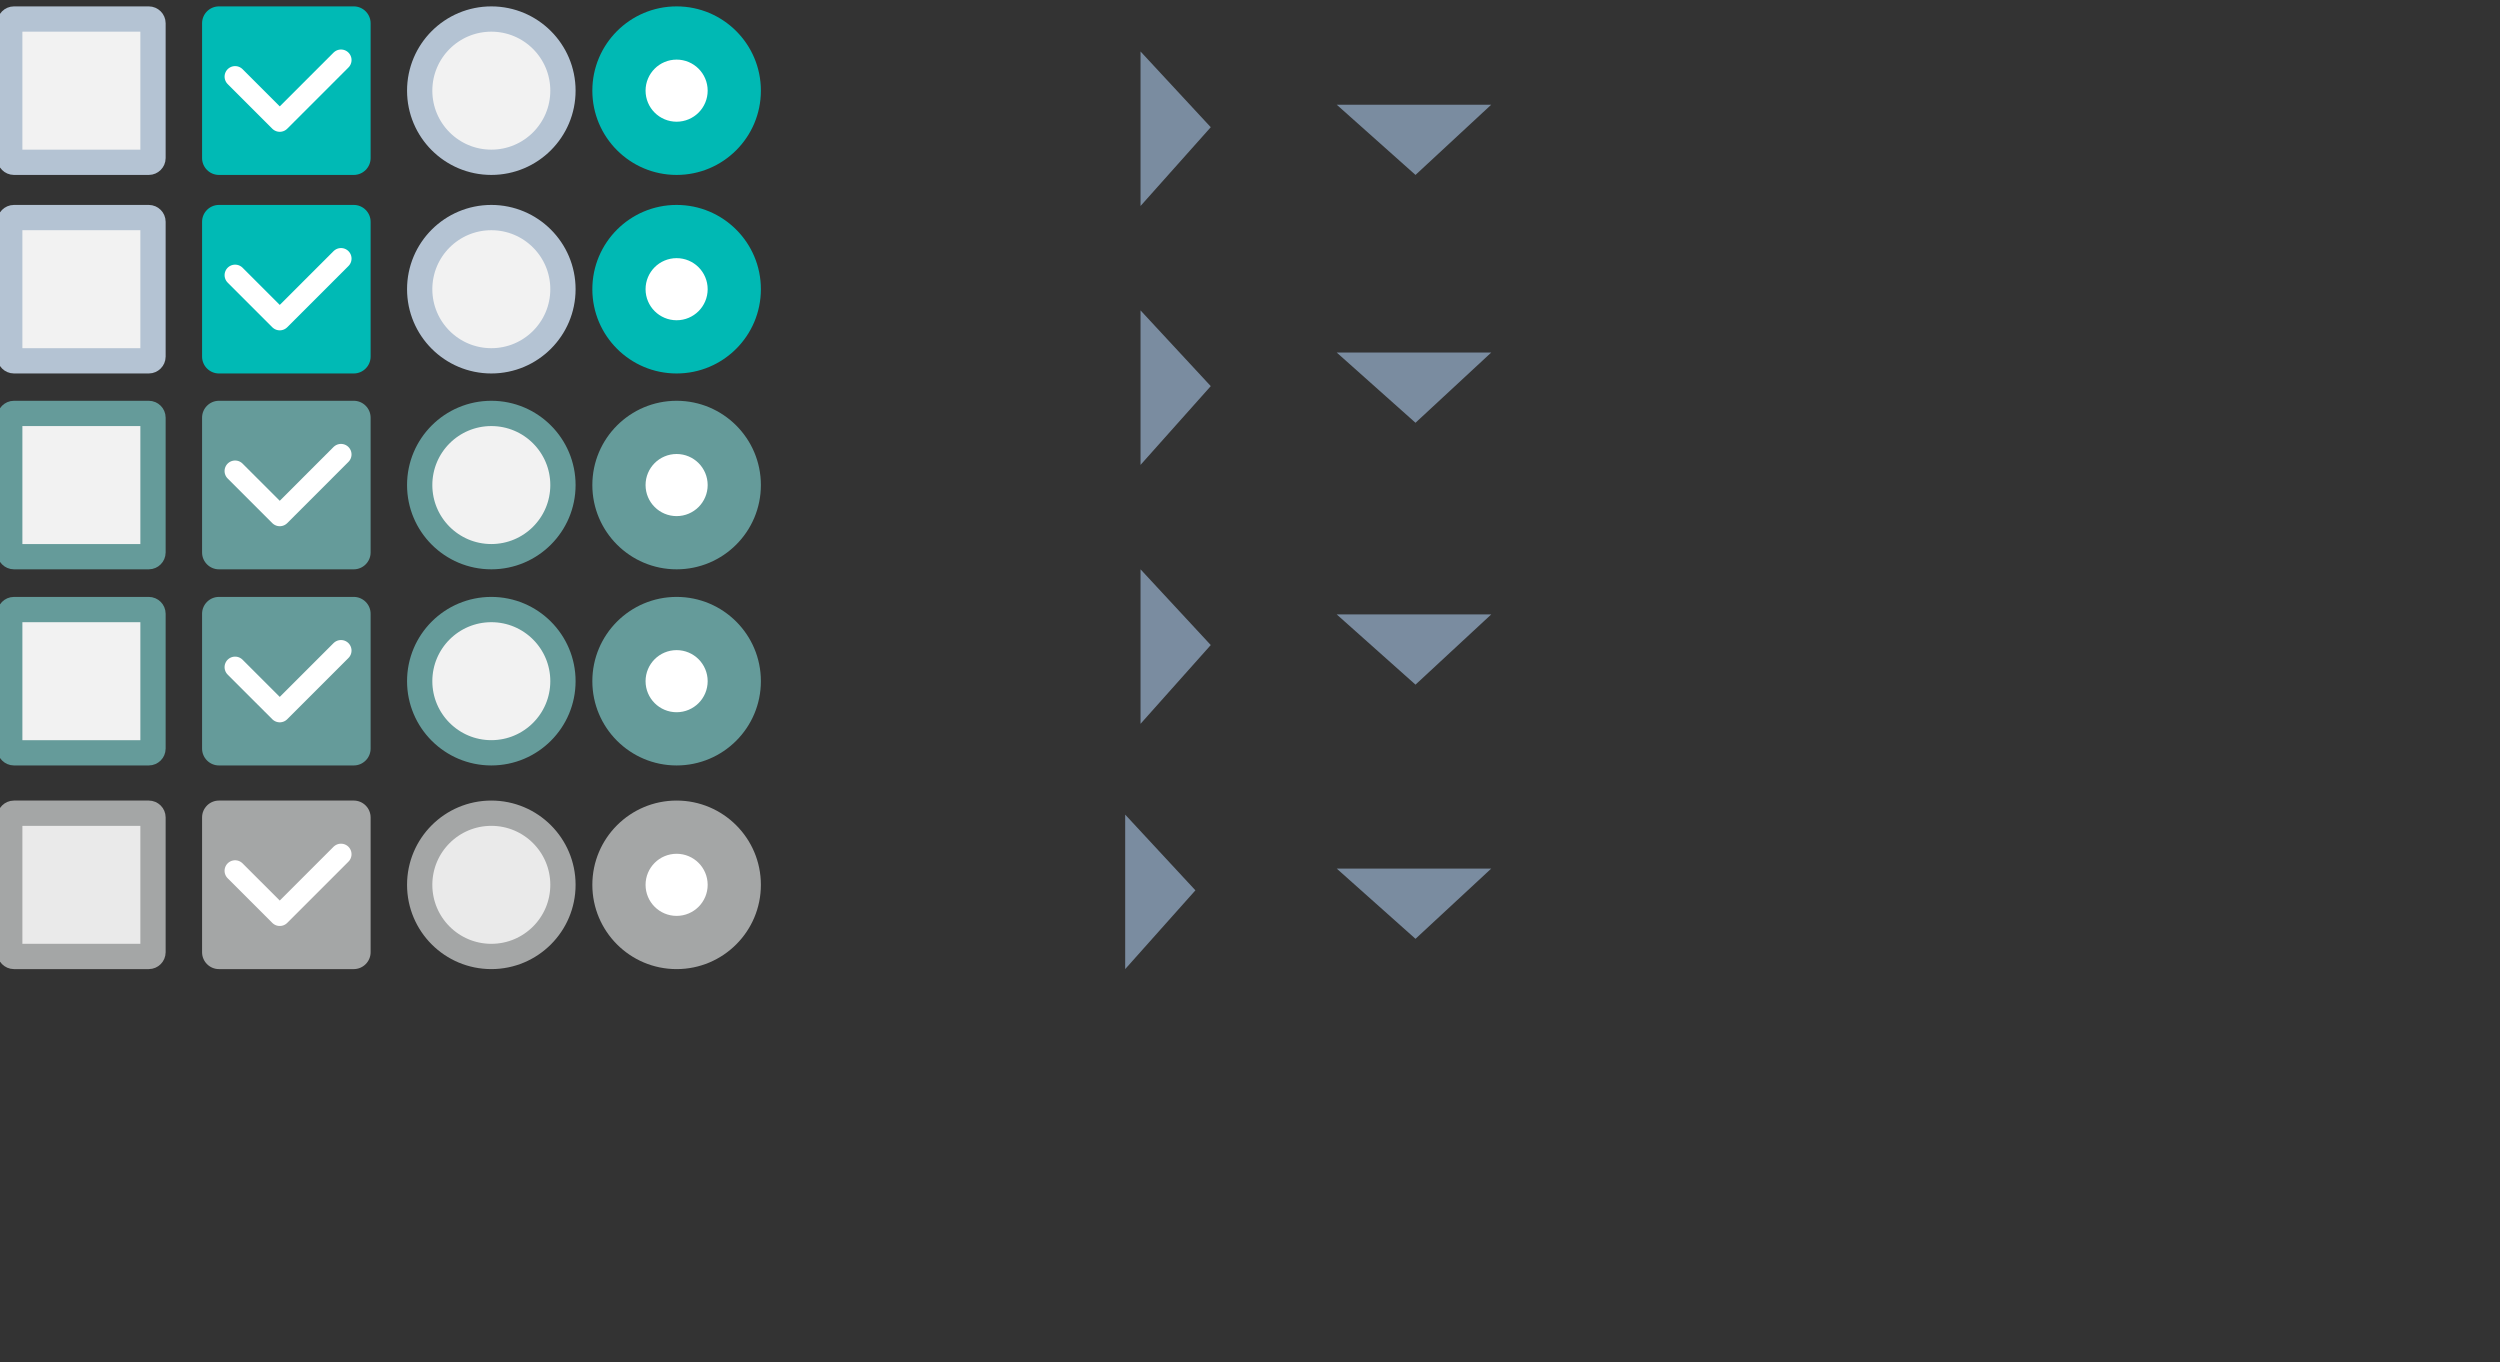 <?xml version="1.0" encoding="UTF-8"?>
<svg width="178px" height="97px" viewBox="0 0 178 97" version="1.1" xmlns="http://www.w3.org/2000/svg" xmlns:xlink="http://www.w3.org/1999/xlink">
    <rect x="0" y="0" width="178" height="97" fill="#333333" stroke="none"/>
    <!-- Generator: Sketch 60 (88103) - https://sketch.com -->
    <title>画板</title>
    <desc>Created with Sketch.</desc>
    <g id="画板" stroke="none" stroke-width="1" fill="none" fill-rule="evenodd">
        <path d="M10.594,11.555 C10.757,11.555 10.894,11.418 10.894,11.255 L10.894,1.655 C10.894,1.492 10.757,1.355 10.594,1.355 L0.994,1.355 C0.831,1.355 0.694,1.492 0.694,1.655 L0.694,11.255 C0.694,11.418 0.831,11.555 0.994,11.555 L10.594,11.555 Z" id="路径备份-22" stroke="#B4C3D3" stroke-width="1.8" fill="#F2F2F2" fill-rule="nonzero"></path>
        <path d="M10.594,25.691 C10.757,25.691 10.894,25.554 10.894,25.391 L10.894,15.791 C10.894,15.628 10.757,15.491 10.594,15.491 L0.994,15.491 C0.831,15.491 0.694,15.628 0.694,15.791 L0.694,25.391 C0.694,25.554 0.831,25.691 0.994,25.691 L10.594,25.691 Z" id="路径备份-24" stroke="#B4C3D3" stroke-width="1.8" fill="#F2F2F2" fill-rule="nonzero"></path>
        <path d="M10.594,68.1 C10.757,68.1 10.894,67.963 10.894,67.8 L10.894,58.2 C10.894,58.037 10.757,57.9 10.594,57.9 L0.994,57.9 C0.831,57.9 0.694,58.037 0.694,58.2 L0.694,67.8 C0.694,67.963 0.831,68.1 0.994,68.1 L10.594,68.1 Z" id="路径备份-34" stroke="#A4A6A6" stroke-width="1.8" fill="#EAEAEA" fill-rule="nonzero"></path>
        <polygon id="路径备份-23" fill="#7A8CA0" fill-rule="nonzero" points="81.206 14.666 81.206 3.666 86.206 9.058"></polygon>
        <polygon id="路径备份-27" fill="#7A8CA0" fill-rule="nonzero" transform="translate(100.675, 9.955) rotate(-270) translate(-100.675, -9.955) " points="98.175 15.455 98.175 4.455 103.175 9.847"></polygon>
        <polygon id="路径备份-28" fill="#7A8CA0" fill-rule="nonzero" transform="translate(100.675, 27.601) rotate(-270) translate(-100.675, -27.601) " points="98.175 33.101 98.175 22.101 103.175 27.493"></polygon>
        <polygon id="路径备份-37" fill="#7A8CA0" fill-rule="nonzero" transform="translate(100.675, 46.247) rotate(-270) translate(-100.675, -46.247) " points="98.175 51.747 98.175 40.747 103.175 46.139"></polygon>
        <polygon id="路径备份-38" fill="#7A8CA0" fill-rule="nonzero" transform="translate(100.675, 64.344) rotate(-270) translate(-100.675, -64.344) " points="98.175 69.844 98.175 58.844 103.175 64.236"></polygon>
        <polygon id="路径备份-25" fill="#7A8CA0" fill-rule="nonzero" points="81.206 33.101 81.206 22.101 86.206 27.493"></polygon>
        <polygon id="路径备份-26" fill="#7A8CA0" fill-rule="nonzero" points="81.206 51.536 81.206 40.536 86.206 45.928"></polygon>
        <polygon id="路径备份-39" fill="#7A8CA0" fill-rule="nonzero" points="80.113 69 80.113 58 85.113 63.392"></polygon>
        <g id="编组" transform="translate(14.388, 0.455)">
            <path d="M10.8,12 L1.2,12 C0.54,12 0,11.46 0,10.8 L0,1.2 C0,0.54 0.54,0 1.2,0 L10.8,0 C11.46,0 12,0.54 12,1.2 L12,10.8 C12,11.46 11.46,12 10.8,12 Z" id="路径" fill="#00BAB5" fill-rule="nonzero"></path>
            <polyline id="路径" stroke="#FFFFFF" stroke-width="1.5" stroke-linecap="round" stroke-linejoin="round" points="2.352 5.001 5.531 8.18 9.892 3.82"></polyline>
        </g>
        <g id="编组-2" transform="translate(14.388, 14.591)">
            <path d="M10.8,12 L1.2,12 C0.54,12 0,11.46 0,10.8 L0,1.2 C0,0.54 0.54,0 1.2,0 L10.8,0 C11.46,0 12,0.54 12,1.2 L12,10.8 C12,11.46 11.46,12 10.8,12 Z" id="路径备份-29" fill="#00BAB5" fill-rule="nonzero"></path>
            <polyline id="路径备份-30" stroke="#FFFFFF" stroke-width="1.5" stroke-linecap="round" stroke-linejoin="round" points="2.352 5.001 5.531 8.18 9.892 3.82"></polyline>
        </g>
        <path d="M25.188,69 L15.588,69 C14.928,69 14.388,68.46 14.388,67.8 L14.388,58.2 C14.388,57.54 14.928,57 15.588,57 L25.188,57 C25.848,57 26.388,57.54 26.388,58.2 L26.388,67.8 C26.388,68.46 25.848,69 25.188,69 Z" id="路径备份-35" fill="#A4A6A6" fill-rule="nonzero"></path>
        <polyline id="路径备份-36" stroke="#FFFFFF" stroke-width="1.5" stroke-linecap="round" stroke-linejoin="round" points="16.739 62.001 19.919 65.18 24.279 60.82"></polyline>
        <g id="编组-10" transform="translate(42.175, 0.455)">
            <circle id="椭圆形" fill="#00B9B4" cx="6" cy="6" r="6"></circle>
            <circle id="椭圆形" stroke="#FFFFFF" fill="#FFFFFF" cx="6" cy="6" r="1.711"></circle>
        </g>
        <g id="编组-6" transform="translate(42.175, 14.591)">
            <circle id="椭圆形备份-27" fill="#00B9B4" cx="6" cy="6" r="6"></circle>
            <circle id="椭圆形备份-28" stroke="#FFFFFF" fill="#FFFFFF" cx="6" cy="6" r="1.711"></circle>
        </g>
        <circle id="椭圆形备份-35" fill="#A4A6A6" cx="48.175" cy="63" r="6"></circle>
        <circle id="椭圆形备份-36" stroke="#FFFFFF" fill="#FFFFFF" cx="48.175" cy="63" r="1.711"></circle>
        <circle id="椭圆形备份" stroke="#B4C3D3" stroke-width="1.8" fill="#F2F2F2" fill-rule="nonzero" cx="34.982" cy="6.455" r="5.1"></circle>
        <circle id="椭圆形备份-31" stroke="#B4C3D3" stroke-width="1.8" fill="#F2F2F2" fill-rule="nonzero" cx="34.982" cy="20.591" r="5.1"></circle>
        <circle id="椭圆形备份-37" stroke="#A4A6A6" stroke-width="1.8" fill="#EAEAEA" fill-rule="nonzero" cx="34.982" cy="63" r="5.1"></circle>
        <path d="M10.594,39.636 C10.757,39.636 10.894,39.499 10.894,39.336 L10.894,29.736 C10.894,29.573 10.757,29.436 10.594,29.436 L0.994,29.436 C0.831,29.436 0.694,29.573 0.694,29.736 L0.694,39.336 C0.694,39.499 0.831,39.636 0.994,39.636 L10.594,39.636 Z" id="路径备份-40" stroke="#659B9A" stroke-width="1.8" fill="#F2F2F2" fill-rule="nonzero"></path>
        <path d="M10.594,53.6 C10.757,53.6 10.894,53.463 10.894,53.3 L10.894,43.7 C10.894,43.537 10.757,43.4 10.594,43.4 L0.994,43.4 C0.831,43.4 0.694,43.537 0.694,43.7 L0.694,53.3 C0.694,53.463 0.831,53.6 0.994,53.6 L10.594,53.6 Z" id="路径备份-43" stroke="#659B9A" stroke-width="1.8" fill="#F2F2F2" fill-rule="nonzero"></path>
        <path d="M25.188,40.536 L15.588,40.536 C14.928,40.536 14.388,39.996 14.388,39.336 L14.388,29.736 C14.388,29.076 14.928,28.536 15.588,28.536 L25.188,28.536 C25.848,28.536 26.388,29.076 26.388,29.736 L26.388,39.336 C26.388,39.996 25.848,40.536 25.188,40.536 Z" id="路径备份-41" fill="#659B9A" fill-rule="nonzero"></path>
        <path d="M25.188,54.5 L15.588,54.5 C14.928,54.5 14.388,53.96 14.388,53.3 L14.388,43.7 C14.388,43.04 14.928,42.5 15.588,42.5 L25.188,42.5 C25.848,42.5 26.388,43.04 26.388,43.7 L26.388,53.3 C26.388,53.96 25.848,54.5 25.188,54.5 Z" id="路径备份-44" fill="#659B9A" fill-rule="nonzero"></path>
        <polyline id="路径备份-42" stroke="#FFFFFF" stroke-width="1.5" stroke-linecap="round" stroke-linejoin="round" points="16.739 33.538 19.919 36.717 24.279 32.356"></polyline>
        <polyline id="路径备份-45" stroke="#FFFFFF" stroke-width="1.5" stroke-linecap="round" stroke-linejoin="round" points="16.739 47.501 19.919 50.68 24.279 46.32"></polyline>
        <g id="编组-7" transform="translate(42.175, 28.536)">
            <circle id="椭圆形备份-38" fill="#659B9A" cx="6" cy="6" r="6"></circle>
            <circle id="椭圆形备份-39" stroke="#FFFFFF" fill="#FFFFFF" cx="6" cy="6" r="1.711"></circle>
        </g>
        <g id="编组-7备份" transform="translate(42.175, 42.5)">
            <circle id="椭圆形备份-38" fill="#659B9A" cx="6" cy="6" r="6"></circle>
            <circle id="椭圆形备份-39" stroke="#FFFFFF" fill="#FFFFFF" cx="6" cy="6" r="1.711"></circle>
        </g>
        <circle id="椭圆形备份-40" stroke="#659B9A" stroke-width="1.8" fill="#F2F2F2" fill-rule="nonzero" cx="34.982" cy="34.536" r="5.1"></circle>
        <circle id="椭圆形备份-41" stroke="#659B9A" stroke-width="1.8" fill="#F2F2F2" fill-rule="nonzero" cx="34.982" cy="48.5" r="5.1"></circle>
    </g>
</svg>